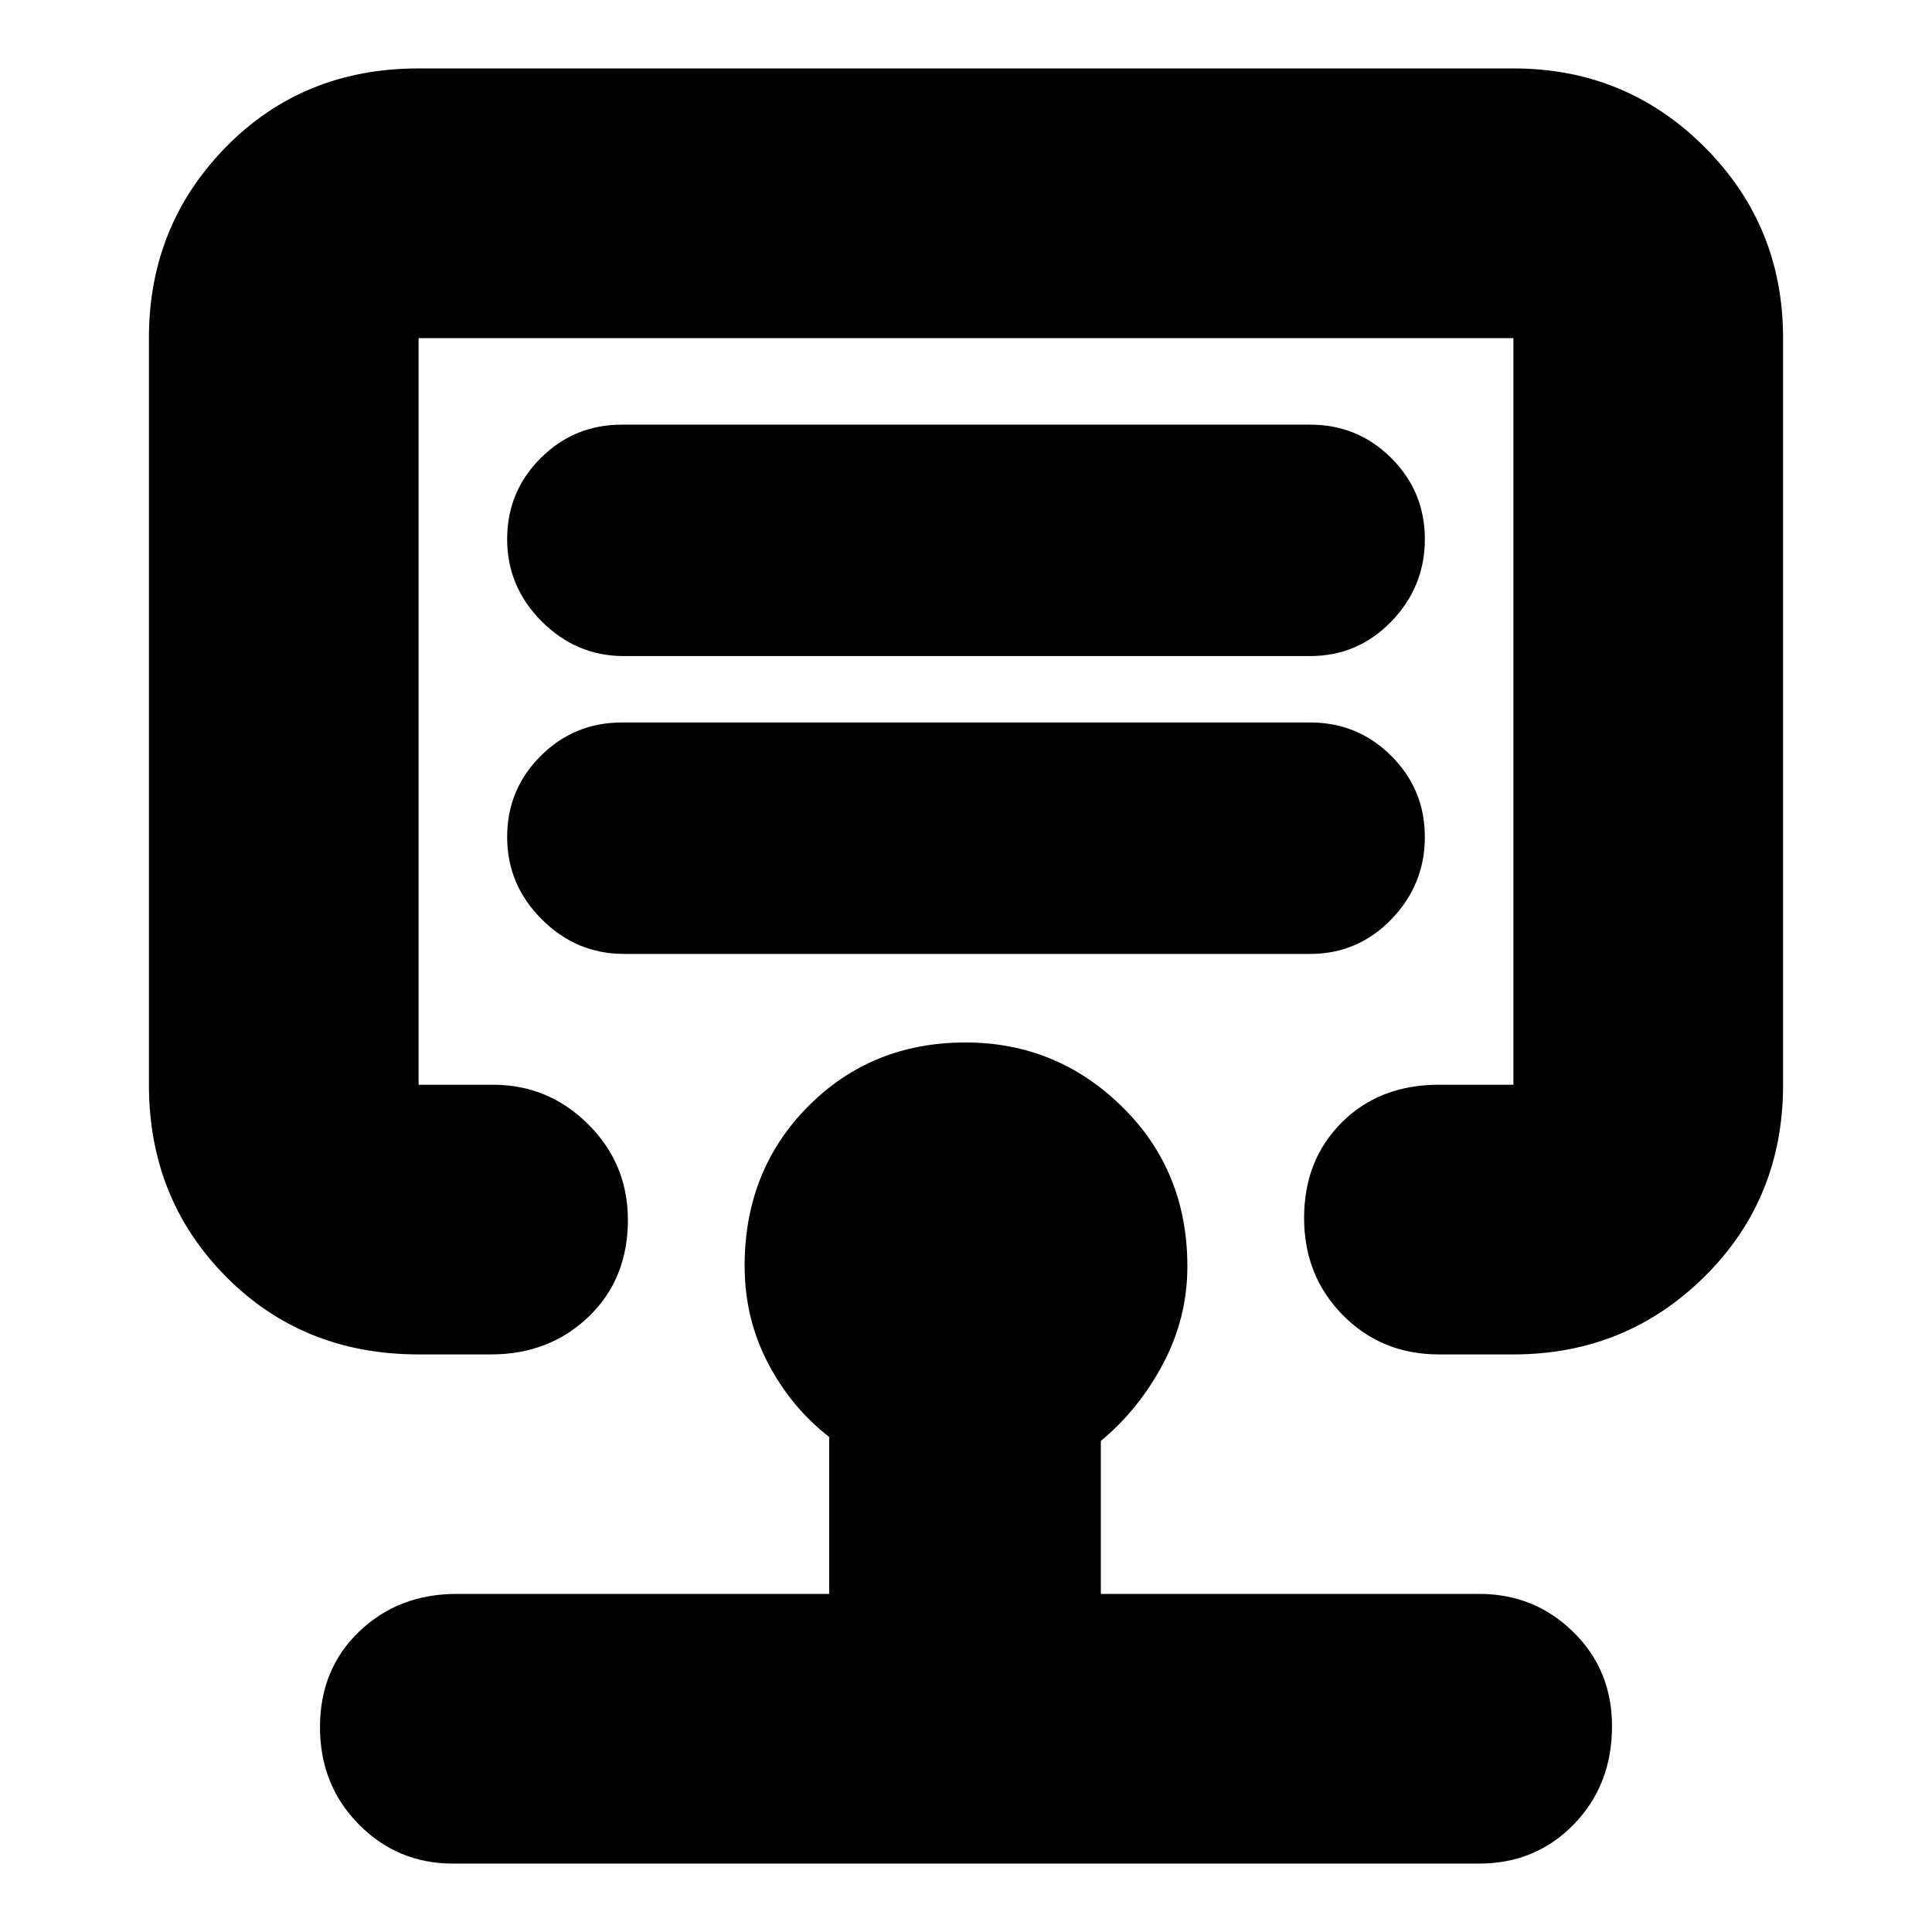 <svg xmlns="http://www.w3.org/2000/svg" height="24" viewBox="0 -960 960 960" width="24"><path d="M480-607ZM208-287q-57.4 0-95.7-38.64Q74-364.29 74-421v-371q0-55.96 38.3-94.98T208-926h544q55.88 0 94.94 39.02Q886-847.96 886-792v371q0 56.71-39.06 95.36Q807.88-287 752-287h-37q-28.47 0-47.74-19.5Q648-326 648-354.82q0-28.81 18.78-47.5Q685.55-421 715-421h37v-371H208v371h37q27.51 0 47.26 19.63Q312-381.74 312-353.82q0 29.31-19.5 48.07Q273-287 244-287h-36Zm17 253q-27.45 0-46.73-19.5Q159-73 159-101.82q0-28.81 19.5-47.5Q198-168 227-168h185v-78q-18.9-14.64-30.45-36.79Q370-304.95 370-331q0-47.48 31.55-79.24Q433.1-442 479.73-442q45.27 0 77.77 31.85Q590-378.3 590-330.7q0 25.5-12.05 48.29Q565.9-259.63 547-244v76h188q27.45 0 46.72 18.88Q801-130.23 801-102.32 801-73 782.02-53.5 763.05-34 735-34H225Zm483-510.07q0-23.67-16.65-40.3Q674.7-601 651-601H309q-23.7 0-40.35 16.63Q252-567.74 252-544.07q0 23.67 17.2 40.87Q286.4-486 310-486h341q23.7 0 40.35-17.2Q708-520.4 708-544.07Zm0-148q0-23.67-16.65-40.3Q674.7-749 651-749H309q-23.7 0-40.35 16.63Q252-715.74 252-692.07q0 23.67 17.2 40.87Q286.4-634 310-634h341q23.7 0 40.35-17.2Q708-668.4 708-692.07Z"/></svg>